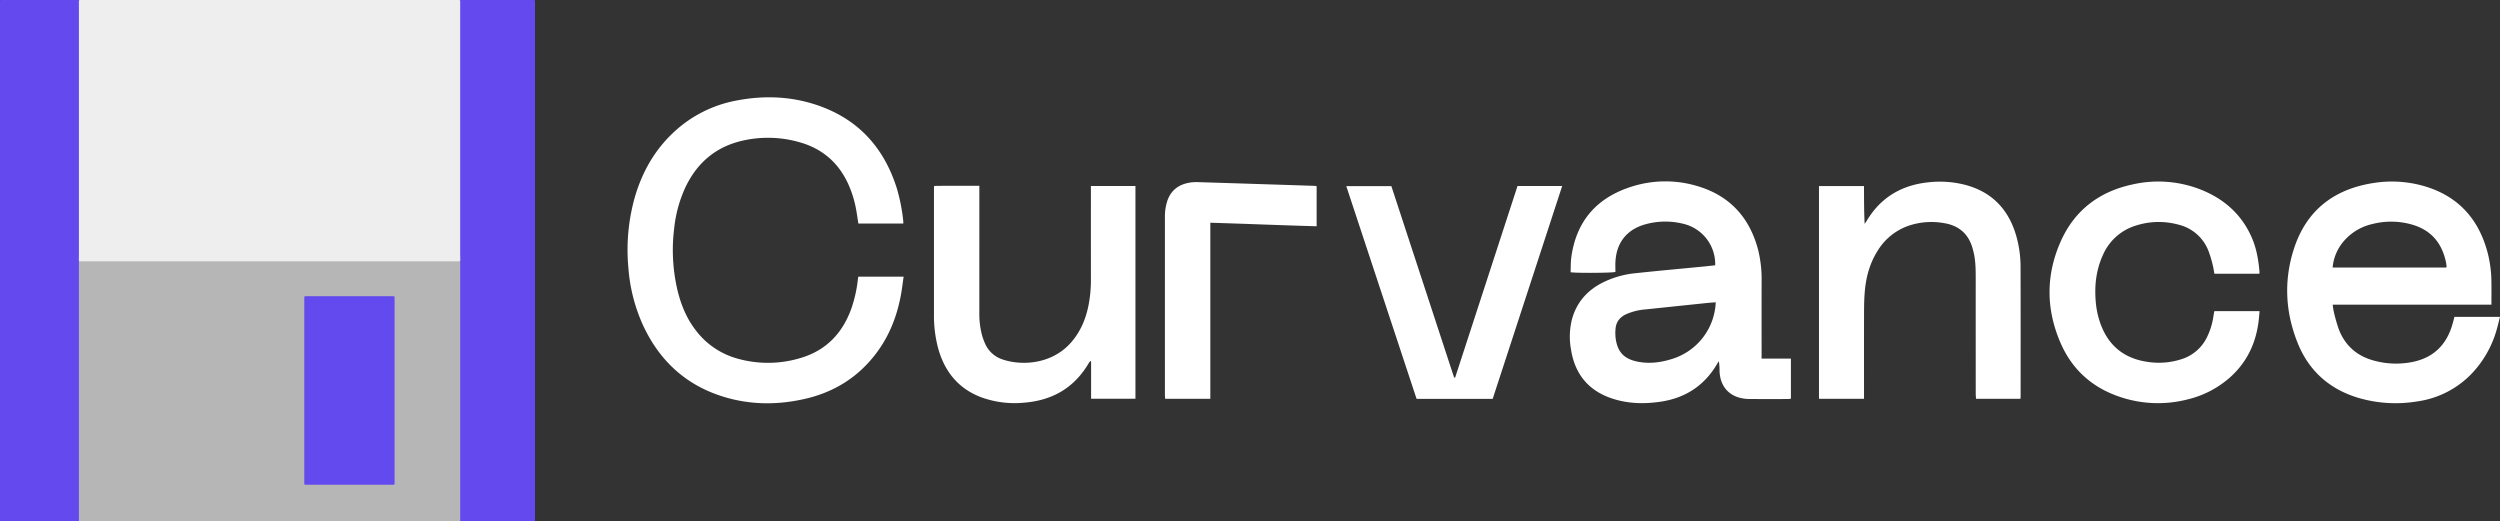 <svg xmlns="http://www.w3.org/2000/svg" viewBox="0 0 1547.071 322.57"><rect x="0" y="0" width="1547.071" height="322.57" fill="#333333" stroke="none"/><defs><style>.cls-1{fill:#fff;}.cls-2{fill:#644aee;}.cls-3{fill:#b6b6b6;}.cls-4{fill:#eee;}.cls-5{fill:#634aee;}</style></defs><g id="Layer_2" data-name="Layer 2"><g id="Layer_1-2" data-name="Layer 1"><path class="cls-1" d="M558.97,138.324H531.171c-.401-2.592-.766-5.17-1.205-7.734a68.128,68.128,0,0,0-4.556-15.605c-6.051-14-16.387-23.107-31.137-27.117a70.634,70.634,0,0,0-35.344-.687c-16.219,3.858-27.609,13.717-34.729,28.636a79.965,79.965,0,0,0-6.989,25.428,108.75,108.75,0,0,0,1.94,37.974c2.139,9.007,5.528,17.478,11.2,24.908a48.5,48.5,0,0,0,26.308,17.866,69.402,69.402,0,0,0,39.267-.611c15.551-4.746,25.49-15.362,30.922-30.444a82.367,82.367,0,0,0,4.04-18.103c.06-.494.156-.984.256-1.611H559.192c-.582,3.95-1.02,7.733-1.712,11.469-2.447,13.213-7.267,25.448-15.464,36.211-11.048,14.506-25.642,23.636-43.314,27.787-17.839,4.19-35.669,3.972-53.118-1.861-22.479-7.515-38.132-22.698-47.898-44.078a104.077,104.077,0,0,1-8.81-34.888,120.116,120.116,0,0,1,3.713-42.911c4.486-15.948,12.286-29.974,24.541-41.312a77.423,77.423,0,0,1,38.684-19.436c16.484-3.166,32.916-2.694,48.919,2.538,25.766,8.423,42.175,26.137,50.243,51.791a112.063,112.063,0,0,1,3.987,20.204A14.097,14.097,0,0,1,558.97,138.324Z"/><path class="cls-1" d="M1061.414,164.171a25.627,25.627,0,0,0-19.386-25.592,45.999,45.999,0,0,0-23.719.197c-11.423,3.144-17.921,11.166-18.621,22.983-.13,2.195-.019,4.405-.019,6.528-2.019.628-24.437.767-27.741.18.134-3.051.026-6.194.445-9.264,3.093-22.663,16.049-37.094,37.635-43.809a68.613,68.613,0,0,1,40.507-.195c19.96,5.923,32.206,19.438,37.467,39.411a76.17,76.17,0,0,1,2.151,19.693c-.032,14.78-.01,29.561-.01,44.341v3.281h18.139v24.8a18.378,18.378,0,0,1-1.947.204c-7.998.013-15.996.045-23.994-.024a23.721,23.721,0,0,1-5.301-.653c-7.963-1.917-12.649-8.039-12.923-16.769a35.798,35.798,0,0,0-.41-5.94c-.301.443-.631.869-.898,1.331-7.931,13.742-19.876,21.518-35.512,23.763-9.975,1.432-19.894,1.182-29.521-1.982-14.952-4.915-23.366-15.411-25.66-30.889a44.003,44.003,0,0,1,.691-18.2c2.796-10.262,9.198-17.632,18.582-22.49a58.097,58.097,0,0,1,20.701-6.008c14.205-1.521,28.436-2.796,42.655-4.181C1056.913,164.677,1059.098,164.421,1061.414,164.171Zm.334,22.892c-1.951.156-3.717.263-5.475.445q-18.897,1.957-37.79,3.946a36.899,36.899,0,0,0-12.308,3.046c-3.727,1.791-6.054,4.693-6.42,8.84a27.703,27.703,0,0,0,.172,6.846c1.273,7.768,5.184,11.808,12.918,13.499,7.613,1.665,15.087.63,22.369-1.717A38.34,38.34,0,0,0,1061.748,187.063Z"/><path class="cls-1" d="M1541.764,188.522h-98.211a39.103,39.103,0,0,0,.638,4.283,98.709,98.709,0,0,0,3.316,11.464c3.929,9.772,11.168,16.05,21.345,18.826a51.575,51.575,0,0,0,24.254.859c12.362-2.549,20.324-10.021,24.142-21.975.31-.97.585-1.951.853-2.933.265-.969.501-1.946.764-2.979h28.206c-.768,2.966-1.385,5.761-2.217,8.491a64.89,64.89,0,0,1-15.872,27.249,57.714,57.714,0,0,1-32.9,16.566,82.063,82.063,0,0,1-36.141-2.008c-18.011-5.251-30.962-16.552-37.995-33.902-7.794-19.227-8.776-39.091-2.286-58.836,7.61-23.151,24.199-36.241,48.111-40.212a72.054,72.054,0,0,1,32.59,1.819c20.494,6.068,33.153,19.824,38.806,40.214a73.866,73.866,0,0,1,2.583,18.62C1541.824,178.73,1541.764,183.394,1541.764,188.522ZM1513.841,165.574a3.074,3.074,0,0,0,.169-.734c-.104-.842-.19-1.69-.362-2.52-2.448-11.823-9.132-19.912-20.934-23.314a46.823,46.823,0,0,0-24.474-.416,32.879,32.879,0,0,0-18.198,11.071,28.726,28.726,0,0,0-6.548,15.913Z"/><path class="cls-1" d="M1250.311,246.799h-27.483c-.064-1.027-.187-2.082-.188-3.138q-.017-36.311-.015-72.622c-.003-5.526-.177-11.041-1.688-16.415-.023-.082-.034-.166-.055-.249-2.365-9.17-8.196-14.635-17.553-16.249a44.234,44.234,0,0,0-20.942,1.153,36.308,36.308,0,0,0-20.196,15.503c-4.956,7.666-7.359,16.193-8.17,25.184-.373,4.137-.477,8.308-.49,12.464-.052,17.072-.022,34.145-.022,51.218v3.137h-27.874v-131.628h27.857c.042,7.719-.005,15.469.403,23.368.358-.502.757-.98,1.068-1.51,8.541-14.555,21.378-22.334,38.043-24.159a63.315,63.315,0,0,1,22.296,1.327c16.533,4.099,27.09,14.524,32.085,30.679a70.169,70.169,0,0,1,2.993,20.599c.081,26.5.04,53.001.04,79.502C1250.42,245.467,1250.362,245.973,1250.311,246.799Z"/><path class="cls-1" d="M675.083,115.097h27.564V246.761H675.201V223.593l-.422-.171a8.9,8.9,0,0,0-.964,1.162c-8.912,15.319-22.417,23.165-39.928,24.588a60.531,60.531,0,0,1-26.617-3.301c-14.127-5.331-22.602-15.781-26.642-30.068a78.203,78.203,0,0,1-2.661-21.419q-0-38.74.002-77.479c0-.507.051-1.014.095-1.841,9.23-.172,18.444-.04,27.982-.092l0,3.209q0,37.465-.004,74.931a52.158,52.158,0,0,0,1.61,14.128A37.325,37.325,0,0,0,609.539,212.5a17.726,17.726,0,0,0,10.763,9.901c12.408,4.209,30.522,2.77,42.063-9.983,5.98-6.608,9.394-14.477,11.166-23.118a80.027,80.027,0,0,0,1.557-16.2q-.025-27.398-.006-54.796C675.083,117.303,675.083,116.302,675.083,115.097Z"/><path class="cls-1" d="M1370.284,192.542h28c-.161,1.786-.287,3.441-.462,5.091-1.484,13.961-6.96,26.01-17.426,35.549a60.909,60.909,0,0,1-26.841,14.027,73.352,73.352,0,0,1-41.741-1.621c-17.039-5.706-29.478-16.833-36.635-33.258-9.114-20.916-9.219-42.187.096-63.036,8.683-19.434,24.141-30.953,44.9-35.262a71.558,71.558,0,0,1,42.342,3.548c14.141,5.758,24.773,15.306,30.952,29.444,2.961,6.776,4.152,13.967,4.779,21.274a6.836,6.836,0,0,1-.101,1.102h-27.82c-.339-1.81-.585-3.719-1.068-5.567a69.728,69.728,0,0,0-2.484-8.273A26.541,26.541,0,0,0,1348.044,139a46.238,46.238,0,0,0-26.178.55,32.572,32.572,0,0,0-20.616,18.474c-4.2,9.296-5.233,19.097-4.297,29.154a52.381,52.381,0,0,0,3.243,14.104c5.218,13.496,15.189,20.877,29.413,22.747a45.355,45.355,0,0,0,20.895-1.935,26.225,26.225,0,0,0,15.155-13.25,43.539,43.539,0,0,0,4.105-13.33C1369.913,194.594,1370.084,193.679,1370.284,192.542Z"/><path class="cls-1" d="M876.619,246.833c-14.524-43.954-28.974-87.683-43.506-131.662h27.899q19.373,59.101,38.829,118.453l.656.006q19.286-59.238,38.592-118.535H966.73q-21.566,66.049-43.015,131.738Z"/><path class="cls-1" d="M748.985,246.806H721.044c-.061-.851-.16-1.588-.16-2.325q-.011-55.043-.001-110.086a31.377,31.377,0,0,1,1.392-9.792c2.201-6.766,7.02-10.421,13.87-11.582a27.14,27.14,0,0,1,5.34-.308q35.839,1.107,71.676,2.29c.491.016.98.106,1.607.177v24.84c-21.843-.609-43.638-1.534-65.783-2.184Z"/><rect class="cls-2" width="331.065" height="322.57" rx="0.526"/><rect class="cls-3" x="48.835" y="158.44" width="235.93" height="164.106"/><rect class="cls-4" x="48.835" width="235.93" height="161.726" rx="0.526"/><rect class="cls-5" x="188.304" y="183.29" width="55.871" height="116.685" rx="0.526"/></g></g></svg>
